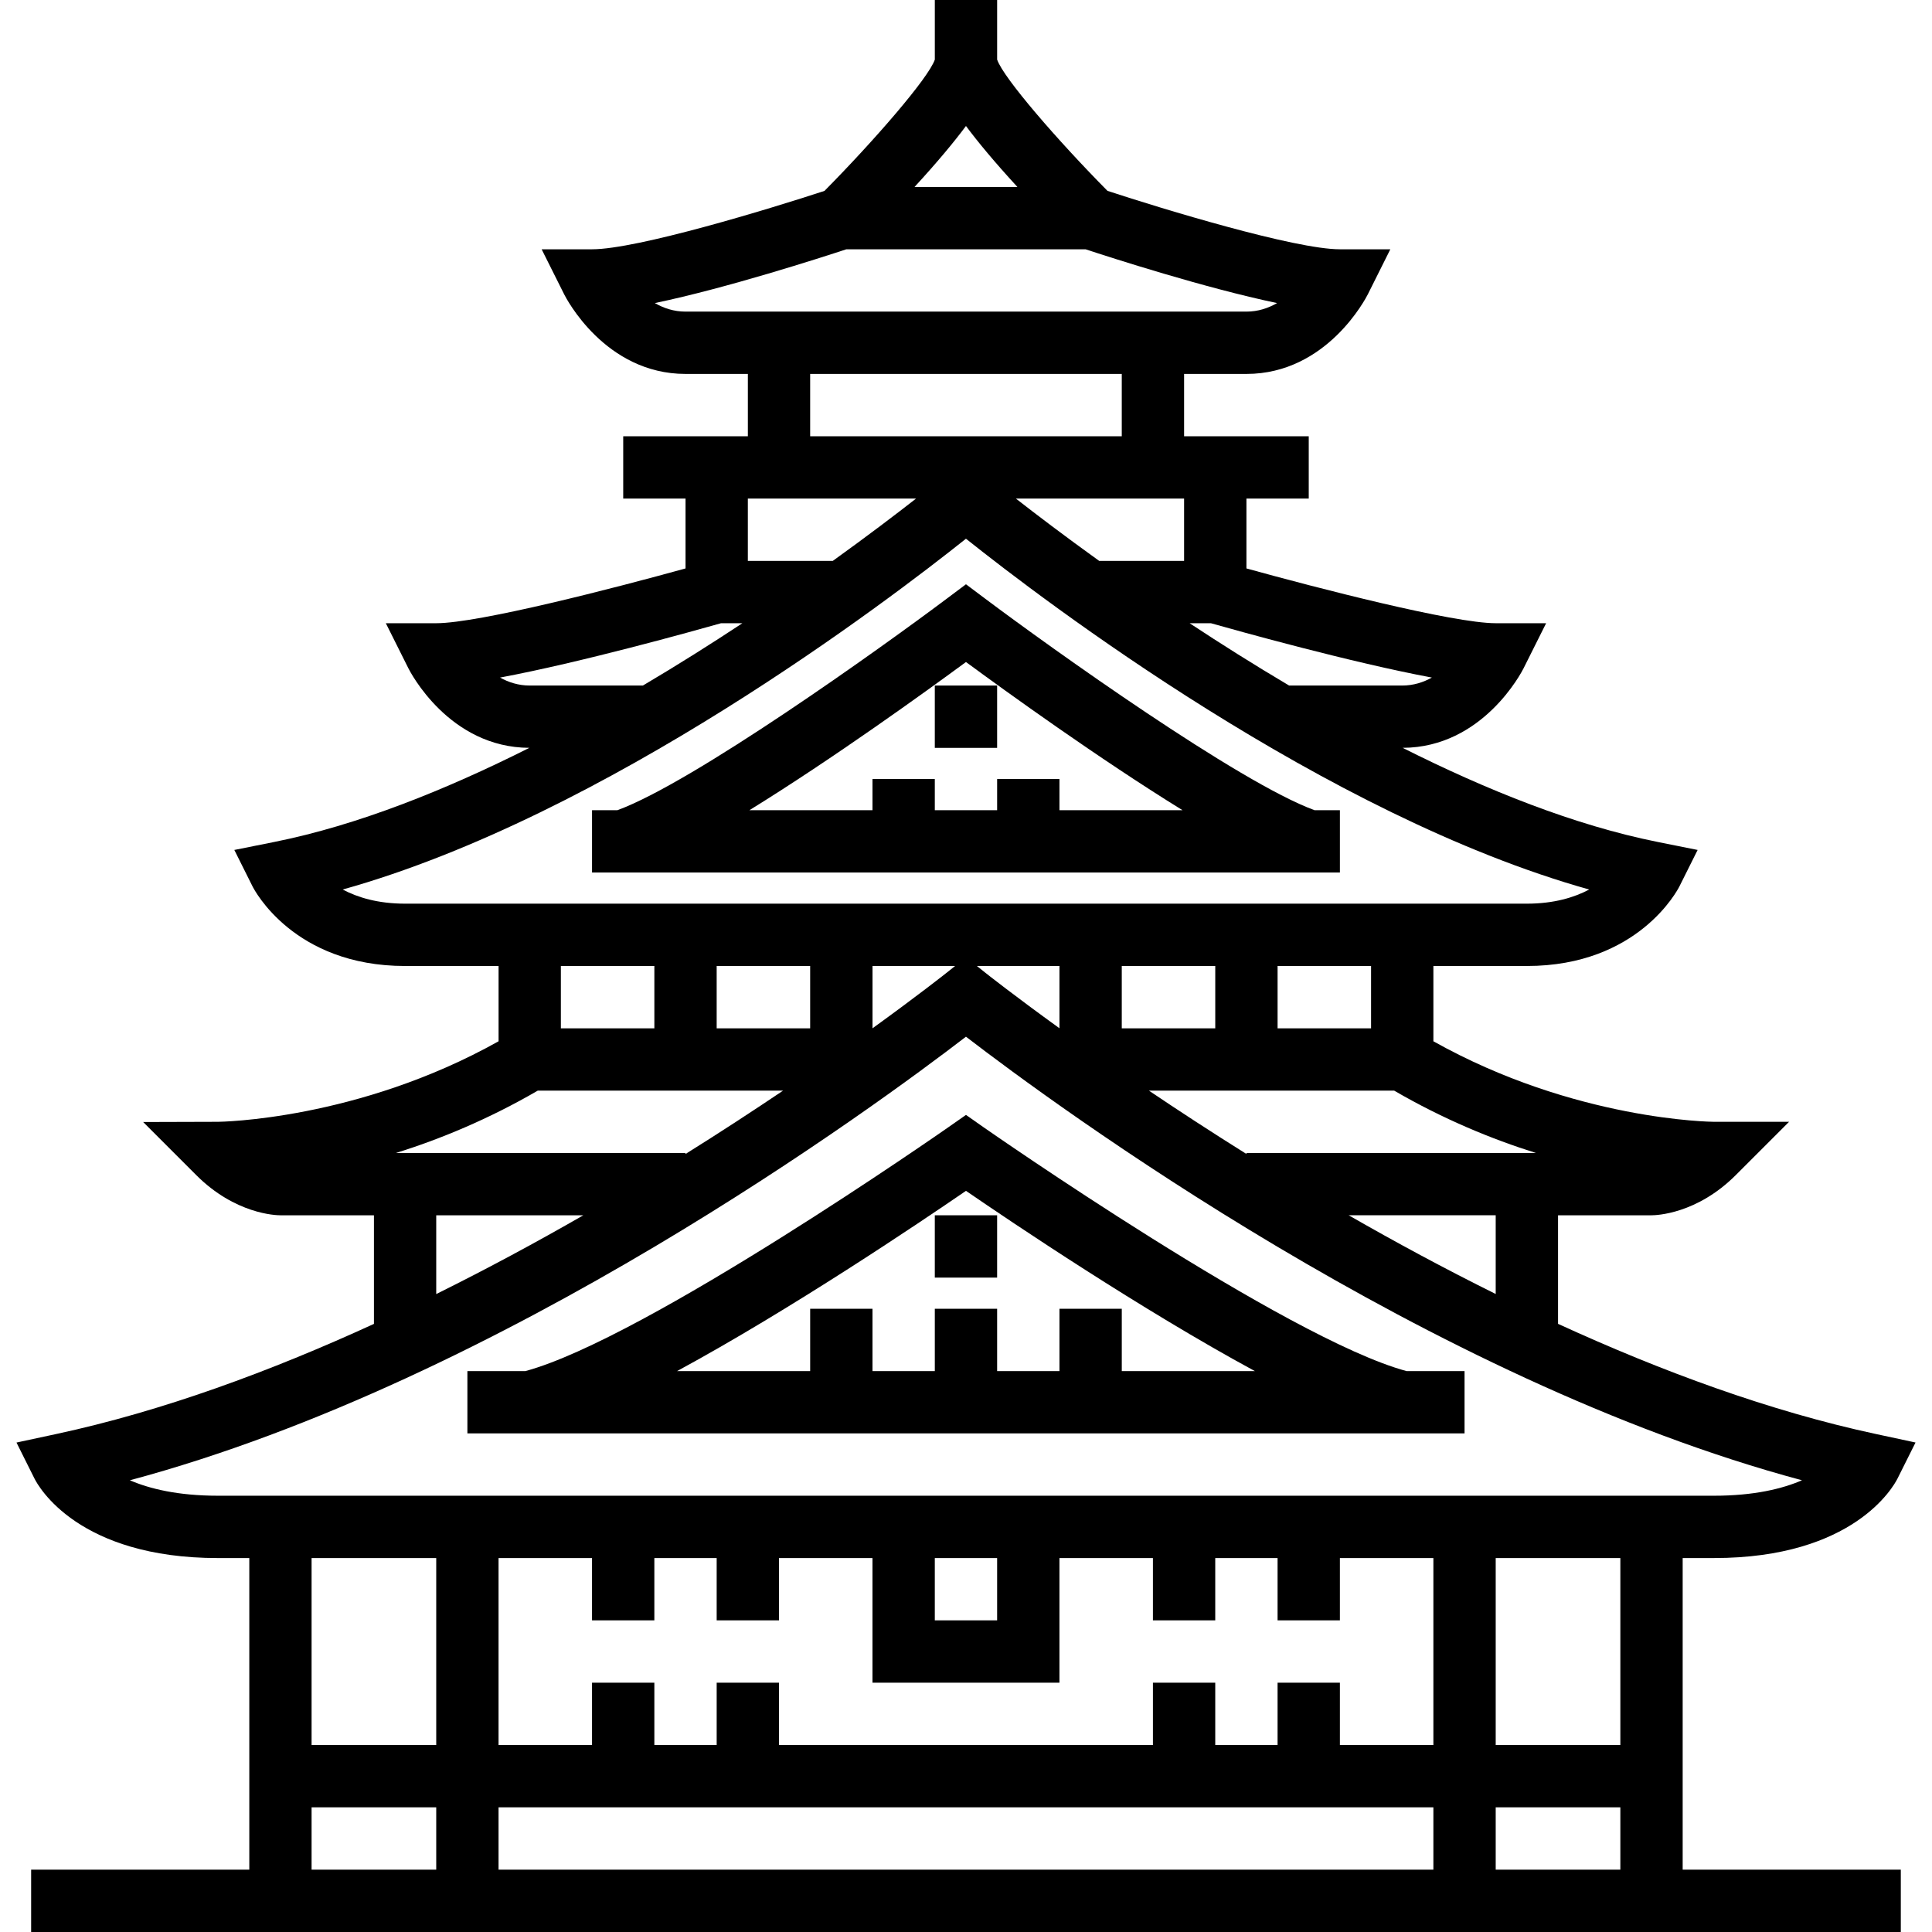 <?xml version="1.0" encoding="iso-8859-1"?>
<!-- Generator: Adobe Illustrator 19.0.0, SVG Export Plug-In . SVG Version: 6.00 Build 0)  -->
<svg version="1.1" id="Layer_1" xmlns="http://www.w3.org/2000/svg" xmlns:xlink="http://www.w3.org/1999/xlink" x="0px" y="0px"
	 viewBox="0 0 290.627 290.627" style="enable-background:new 0 0 290.627 290.627;" xml:space="preserve">
<g>
	<g>
		<g>
			<path d="M253.121,234.375L253.121,234.375h4.689c21.038,0,27.019-10.744,27.633-11.967l2.705-5.414l-5.916-1.27
				c-15.984-3.422-32.325-9.455-47.859-16.58v-16.331h14.063c0.68,0,6.802-0.169,12.689-6.061l8.002-8.002h-11.318
				c-0.216,0-20.897-0.178-42.188-12.113v-11.325h14.063c16.767,0,22.697-11.48,22.945-11.967l2.742-5.489l-6.019-1.205
				c-12.464-2.494-25.702-7.791-38.353-14.156c12.084-0.042,17.944-11.475,18.188-11.963l3.394-6.783h-7.584
				c-6.384,0-26.822-5.287-37.5-8.241V75h9.375v-9.375h-18.75V56.25h9.375c12.131,0,18.009-11.48,18.258-11.967l3.389-6.783h-7.584
				c-6.759,0-26.592-6.042-34.964-8.789c-7.481-7.561-15.652-16.978-16.598-19.744V0h-9.375v8.967
				c-0.947,2.766-9.117,12.183-16.598,19.748c-8.367,2.742-28.2,8.784-34.964,8.784h-7.584l3.394,6.783
				c0.244,0.487,6.122,11.967,18.253,11.967h9.375v9.375h-18.75V75h9.375v10.509c-10.678,2.953-31.111,8.241-37.5,8.241H58.04
				l3.394,6.783c0.244,0.488,6.103,11.925,18.197,11.963c-12.652,6.366-25.889,11.662-38.362,14.156l-6.019,1.205l2.742,5.489
				c0.248,0.488,6.178,11.967,22.945,11.967H75v11.325c-21.192,11.873-41.981,12.113-42.192,12.113l-11.273,0.033l7.969,7.969
				c5.883,5.892,12.005,6.061,12.684,6.061h14.063v16.336c-15.53,7.125-31.87,13.153-47.855,16.58L2.48,217l2.705,5.414
				c0.609,1.219,6.591,11.963,27.628,11.963h4.688v46.875H4.684v9.375h281.25v-9.375h-32.813V234.375z M231.053,173.438h-43.557
				v0.15c-5.32-3.328-10.228-6.534-14.662-9.525h36.891C217.108,168.352,224.434,171.371,231.053,173.438z M224.996,182.812v11.841
				c-7.697-3.816-15.117-7.823-22.116-11.841H224.996z M168.746,154.688v-9.375h14.063v9.375H168.746z M192.184,154.688v-9.375
				h14.063v9.375H192.184z M182.154,93.75c4.153,1.177,21.155,5.92,33.239,8.175c-1.276,0.712-2.771,1.2-4.459,1.2h-17.015
				c-5.273-3.122-10.303-6.295-14.967-9.375H182.154z M145.309,18.952c1.795,2.414,4.294,5.423,7.739,9.173h-15.478
				C141.014,24.375,143.514,21.366,145.309,18.952z M103.121,46.875c-1.758,0-3.3-0.525-4.613-1.284
				c10.842-2.264,24.994-6.834,28.805-8.091H163.3c3.811,1.256,17.967,5.827,28.805,8.091c-1.308,0.759-2.85,1.284-4.608,1.284
				H103.121z M178.121,75v9.375h-12.773c-5.292-3.806-9.577-7.069-12.53-9.375H178.121z M121.871,65.625V56.25h46.875v9.375H121.871
				z M112.496,75H137.8c-2.953,2.306-7.233,5.569-12.525,9.375h-12.778V75z M75.22,101.925c12.089-2.255,29.091-6.998,33.244-8.175
				h3.211c-4.664,3.08-9.689,6.253-14.967,9.375H79.684C77.991,103.125,76.501,102.637,75.22,101.925z M60.933,135.937
				c-4.083,0.001-7.148-0.942-9.38-2.128c39.619-11.086,82.139-43.505,93.755-52.772c11.611,9.263,54.136,41.686,93.755,52.772
				c-2.236,1.186-5.297,2.128-9.38,2.128h-60.938h-9.375h-51.562h-9.375H60.933z M159.371,145.312v9.366
				c-6.905-4.988-10.969-8.208-11.133-8.339l-1.289-1.027H159.371z M131.246,145.314L131.246,145.314l12.422-0.001l-1.284,1.027
				c-0.164,0.131-4.233,3.356-11.133,8.344v-9.37H131.246z M121.871,145.313v9.375h-14.063v-9.375H121.871z M98.434,145.313v9.375
				H84.371v-9.375H98.434z M80.894,164.063h36.9c-4.439,2.991-9.352,6.202-14.672,9.53v-0.155H59.561
				C66.178,171.375,73.511,168.352,80.894,164.063z M87.751,182.813c-7.003,4.022-14.428,8.034-22.13,11.85v-11.85H87.751z
				 M32.808,225c-6.051,0-10.317-1.05-13.27-2.325c56.213-15.056,112.336-56.395,125.77-66.727
				c13.434,10.331,69.548,51.666,125.761,66.727c-2.953,1.28-7.219,2.325-13.261,2.325h-98.438h-28.125H32.808z M149.996,234.375
				v9.375h-9.375v-9.375H149.996z M65.621,281.25h-18.75v-9.375h18.75V281.25z M65.621,262.5h-18.75v-28.125h18.75V262.5z
				 M215.621,281.25H74.996v-9.375h140.625V281.25z M215.621,262.5h-14.063v-9.375h-9.375v9.375h-9.375v-9.375h-9.375v9.375h-56.25
				v-9.375h-9.375v9.375h-9.375v-9.375h-9.375v9.375H74.996v-28.125h14.062v9.375h9.375v-9.375h9.375v9.375h9.375v-9.375h14.062
				v18.75h28.125v-18.75h14.063v9.375h9.375v-9.375h9.375v9.375h9.375v-9.375h14.063V262.5z M243.746,281.25h-18.75v-9.375h18.75
				V281.25z M243.746,262.5h-18.75v-28.125h18.75V262.5z"/>
			<path d="M201.56,121.875h-0.001h-3.82c-11.353-4.153-39.53-24.309-49.617-31.875l-2.813-2.109L142.496,90
				c-10.083,7.566-38.259,27.722-49.617,31.875h-3.82v9.375h112.5V121.875z M159.371,121.875v-4.688h-9.375v4.688h-9.375v-4.688
				h-9.375v4.688h-18.511c12.568-7.753,26.654-17.93,32.574-22.289c5.92,4.359,20.006,14.536,32.573,22.289H159.371z"/>
			<path d="M220.309,206.25h-8.728c-18.028-4.866-63.127-36.333-63.586-36.652l-2.686-1.884l-2.686,1.88
				c-0.459,0.323-45.548,31.791-63.586,36.656h-8.728v9.375h150V206.25z M168.748,206.25v-9.375h-9.376v9.375h-9.375v-9.375h-9.375
				v9.375h-9.375v-9.375h-9.375v9.375h-20.02c17.02-9.216,36.398-22.266,43.458-27.113c7.059,4.847,26.438,17.897,43.458,27.113
				H168.748z"/>
			<rect x="140.621" y="103.125" width="9.375" height="9.375"/>
			<rect x="140.621" y="182.813" width="9.375" height="9.375"/>
		</g>
	</g>
</g>
<g>
</g>
<g>
</g>
<g>
</g>
<g>
</g>
<g>
</g>
<g>
</g>
<g>
</g>
<g>
</g>
<g>
</g>
<g>
</g>
<g>
</g>
<g>
</g>
<g>
</g>
<g>
</g>
<g>
</g>
</svg>

